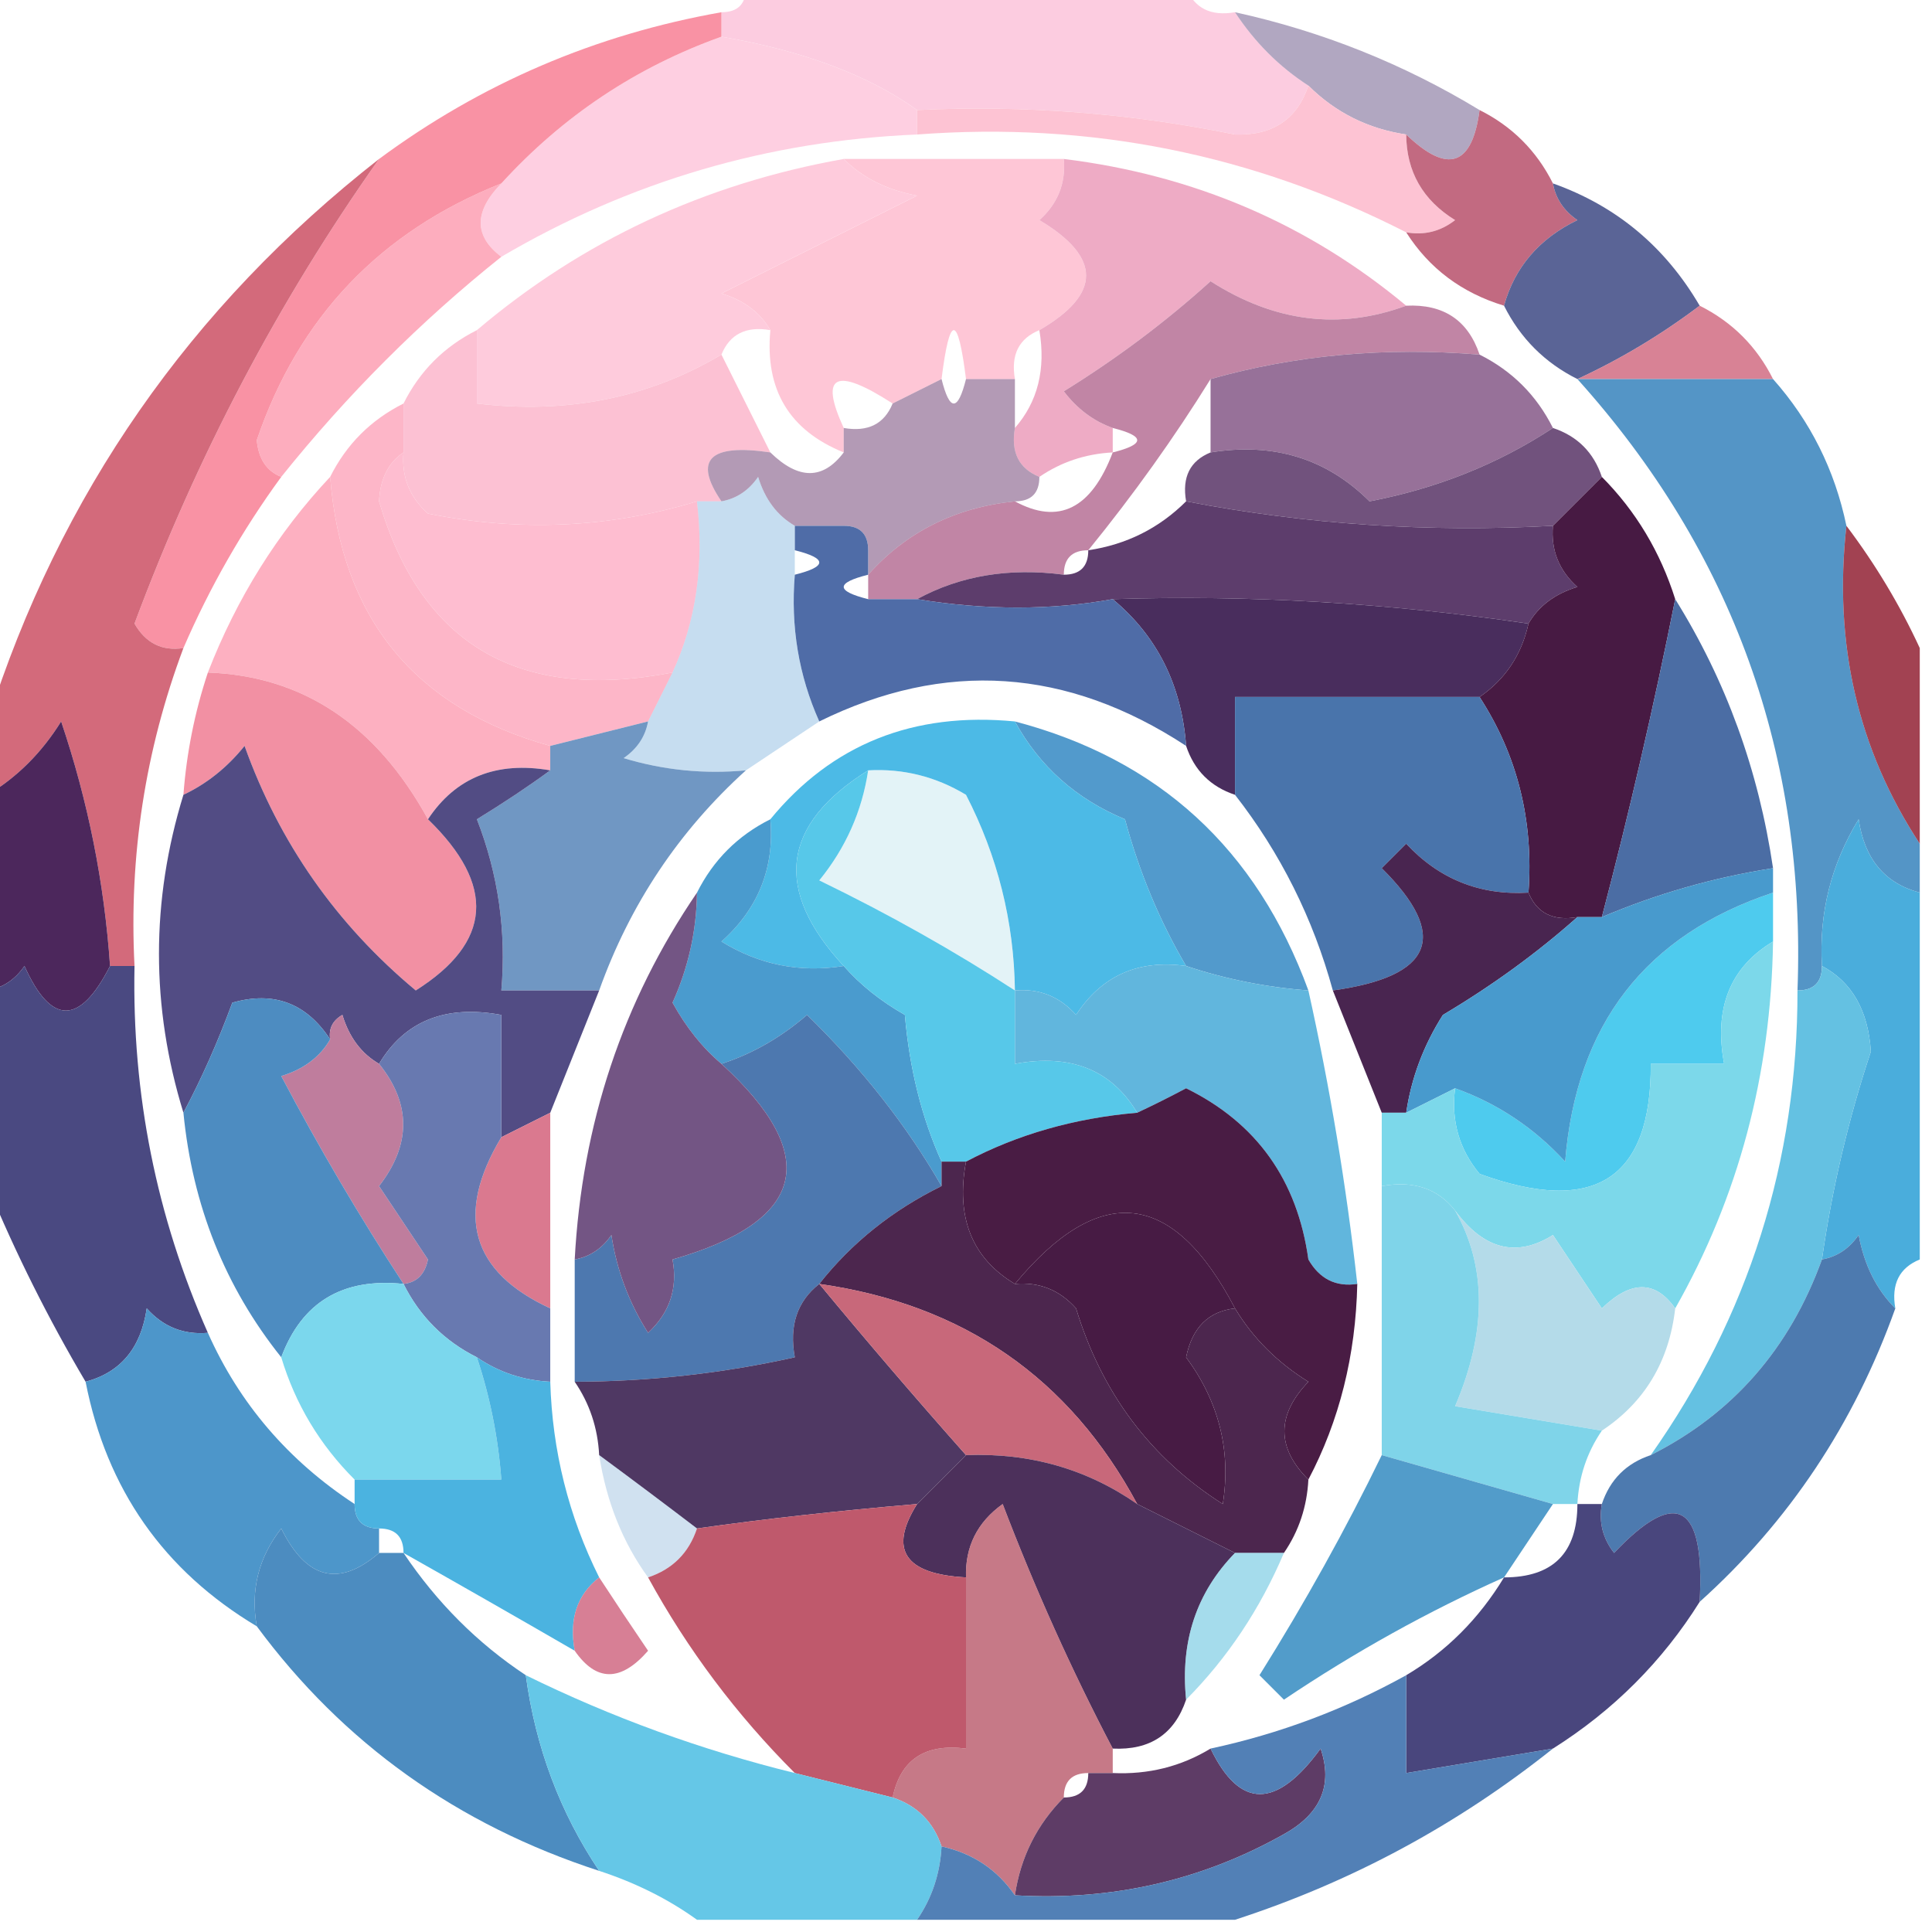 <?xml version="1.0" encoding="UTF-8"?>
<!DOCTYPE svg PUBLIC "-//W3C//DTD SVG 1.1//EN" "http://www.w3.org/Graphics/SVG/1.1/DTD/svg11.dtd">
<svg xmlns="http://www.w3.org/2000/svg" version="1.1" width="79px" height="79px" style="shape-rendering:geometricPrecision; text-rendering:geometricPrecision; image-rendering:optimizeQuality; fill-rule:evenodd; clip-rule:evenodd" xmlns:xlink="http://www.w3.org/1999/xlink">
<g><path style="opacity:0.999" fill="#fccce0" d="M 30.5,-0.5 C 36.5,-0.5 42.5,-0.5 48.5,-0.5C 48.842,0.338 49.508,0.672 50.5,0.5C 51.306,1.728 52.306,2.728 53.5,3.5C 53.038,4.88 52.038,5.547 50.5,5.5C 46.213,4.625 41.879,4.292 37.5,4.5C 35.515,3.076 32.848,2.076 29.5,1.5C 29.5,1.167 29.5,0.833 29.5,0.5C 30.167,0.5 30.5,0.167 30.5,-0.5 Z"/></g>
<g><path style="opacity:0.482" fill="#5f4a80" d="M 50.5,0.5 C 54.063,1.282 57.397,2.616 60.5,4.5C 60.196,6.796 59.196,7.129 57.5,5.5C 55.938,5.267 54.605,4.6 53.5,3.5C 52.306,2.728 51.306,1.728 50.5,0.5 Z"/></g>
<g><path style="opacity:0.999" fill="#fecfe1" d="M 29.5,1.5 C 32.848,2.076 35.515,3.076 37.5,4.5C 37.5,4.833 37.5,5.167 37.5,5.5C 31.406,5.754 25.739,7.421 20.5,10.5C 19.375,9.652 19.375,8.652 20.5,7.5C 23.013,4.745 26.013,2.745 29.5,1.5 Z"/></g>
<g><path style="opacity:0.991" fill="#fdc2d3" d="M 53.5,3.5 C 54.605,4.6 55.938,5.267 57.5,5.5C 57.511,7.017 58.177,8.184 59.5,9C 58.906,9.464 58.239,9.631 57.5,9.5C 51.227,6.301 44.561,4.967 37.5,5.5C 37.5,5.167 37.5,4.833 37.5,4.5C 41.879,4.292 46.213,4.625 50.5,5.5C 52.038,5.547 53.038,4.88 53.5,3.5 Z"/></g>
<g><path style="opacity:0.972" fill="#fec4d5" d="M 34.5,6.5 C 37.5,6.5 40.5,6.5 43.5,6.5C 43.586,7.496 43.252,8.329 42.5,9C 45.046,10.521 45.046,12.021 42.5,13.5C 41.662,13.842 41.328,14.508 41.5,15.5C 40.833,15.5 40.167,15.5 39.5,15.5C 39.167,12.833 38.833,12.833 38.5,15.5C 37.833,15.833 37.167,16.167 36.5,16.5C 34.163,14.989 33.496,15.323 34.5,17.5C 34.5,17.833 34.5,18.167 34.5,18.5C 32.273,17.599 31.273,15.933 31.5,13.5C 31.082,12.778 30.416,12.278 29.5,12C 32.167,10.667 34.833,9.333 37.5,8C 36.263,7.768 35.263,7.268 34.5,6.5 Z"/></g>
<g><path style="opacity:0.976" fill="#eda9c3" d="M 43.5,6.5 C 48.821,7.156 53.487,9.156 57.5,12.5C 54.779,13.503 52.113,13.17 49.5,11.5C 47.665,13.161 45.665,14.661 43.5,16C 44.044,16.717 44.711,17.217 45.5,17.5C 45.5,17.833 45.5,18.167 45.5,18.5C 44.391,18.557 43.391,18.89 42.5,19.5C 41.662,19.158 41.328,18.492 41.5,17.5C 42.434,16.432 42.768,15.099 42.5,13.5C 45.046,12.021 45.046,10.521 42.5,9C 43.252,8.329 43.586,7.496 43.5,6.5 Z"/></g>
<g><path style="opacity:1" fill="#c26a81" d="M 60.5,4.5 C 61.833,5.167 62.833,6.167 63.5,7.5C 63.611,8.117 63.944,8.617 64.5,9C 62.937,9.759 61.937,10.926 61.5,12.5C 59.77,11.974 58.436,10.974 57.5,9.5C 58.239,9.631 58.906,9.464 59.5,9C 58.177,8.184 57.511,7.017 57.5,5.5C 59.196,7.129 60.196,6.796 60.5,4.5 Z"/></g>
<g><path style="opacity:0.965" fill="#fdabbc" d="M 20.5,7.5 C 19.375,8.652 19.375,9.652 20.5,10.5C 17.194,13.139 14.194,16.14 11.5,19.5C 10.903,19.265 10.57,18.765 10.5,18C 12.209,12.974 15.542,9.474 20.5,7.5 Z"/></g>
<g><path style="opacity:0.991" fill="#fecbdc" d="M 34.5,6.5 C 35.263,7.268 36.263,7.768 37.5,8C 34.833,9.333 32.167,10.667 29.5,12C 30.416,12.278 31.082,12.778 31.5,13.5C 30.508,13.328 29.842,13.662 29.5,14.5C 26.512,16.273 23.178,16.94 19.5,16.5C 19.5,15.5 19.5,14.5 19.5,13.5C 23.812,9.846 28.812,7.512 34.5,6.5 Z"/></g>
<g><path style="opacity:1" fill="#5a6496" d="M 63.5,7.5 C 66.089,8.419 68.089,10.086 69.5,12.5C 67.927,13.687 66.261,14.687 64.5,15.5C 63.167,14.833 62.167,13.833 61.5,12.5C 61.937,10.926 62.937,9.759 64.5,9C 63.944,8.617 63.611,8.117 63.5,7.5 Z"/></g>
<g><path style="opacity:1" fill="#f992a4" d="M 29.5,0.5 C 29.5,0.833 29.5,1.167 29.5,1.5C 26.013,2.745 23.013,4.745 20.5,7.5C 15.542,9.474 12.209,12.974 10.5,18C 10.57,18.765 10.903,19.265 11.5,19.5C 9.914,21.671 8.58,24.004 7.5,26.5C 6.624,26.631 5.957,26.297 5.5,25.5C 8.051,18.653 11.385,12.319 15.5,6.5C 19.678,3.412 24.345,1.412 29.5,0.5 Z"/></g>
<g><path style="opacity:1" fill="#c185a5" d="M 57.5,12.5 C 59.027,12.427 60.027,13.094 60.5,14.5C 56.629,14.185 52.962,14.518 49.5,15.5C 48.018,17.891 46.351,20.224 44.5,22.5C 43.833,22.5 43.5,22.833 43.5,23.5C 41.265,23.205 39.265,23.539 37.5,24.5C 36.833,24.5 36.167,24.5 35.5,24.5C 35.5,24.167 35.5,23.833 35.5,23.5C 37.059,21.75 39.059,20.75 41.5,20.5C 43.292,21.473 44.625,20.806 45.5,18.5C 46.833,18.167 46.833,17.833 45.5,17.5C 44.711,17.217 44.044,16.717 43.5,16C 45.665,14.661 47.665,13.161 49.5,11.5C 52.113,13.17 54.779,13.503 57.5,12.5 Z"/></g>
<g><path style="opacity:0.851" fill="#d16c83" d="M 69.5,12.5 C 70.833,13.167 71.833,14.167 72.5,15.5C 69.833,15.5 67.167,15.5 64.5,15.5C 66.261,14.687 67.927,13.687 69.5,12.5 Z"/></g>
<g><path style="opacity:0.999" fill="#fcc1d3" d="M 19.5,13.5 C 19.5,14.5 19.5,15.5 19.5,16.5C 23.178,16.94 26.512,16.273 29.5,14.5C 30.167,15.833 30.833,17.167 31.5,18.5C 29.006,18.131 28.34,18.797 29.5,20.5C 29.167,20.5 28.833,20.5 28.5,20.5C 24.922,21.589 21.255,21.755 17.5,21C 16.748,20.329 16.414,19.496 16.5,18.5C 16.5,17.833 16.5,17.167 16.5,16.5C 17.167,15.167 18.167,14.167 19.5,13.5 Z"/></g>
<g><path style="opacity:1" fill="#977199" d="M 60.5,14.5 C 61.833,15.167 62.833,16.167 63.5,17.5C 61.26,18.973 58.76,19.973 56,20.5C 54.246,18.75 52.079,18.083 49.5,18.5C 49.5,17.5 49.5,16.5 49.5,15.5C 52.962,14.518 56.629,14.185 60.5,14.5 Z"/></g>
<g><path style="opacity:1" fill="#febdd0" d="M 16.5,18.5 C 16.414,19.496 16.748,20.329 17.5,21C 21.255,21.755 24.922,21.589 28.5,20.5C 28.802,23.059 28.468,25.393 27.5,27.5C 21.225,28.706 17.225,26.373 15.5,20.5C 15.543,19.584 15.876,18.917 16.5,18.5 Z"/></g>
<g><path style="opacity:1" fill="#fdb6c8" d="M 16.5,16.5 C 16.5,17.167 16.5,17.833 16.5,18.5C 15.876,18.917 15.543,19.584 15.5,20.5C 17.225,26.373 21.225,28.706 27.5,27.5C 27.167,28.167 26.833,28.833 26.5,29.5C 25.167,29.833 23.833,30.167 22.5,30.5C 16.964,28.959 13.964,25.293 13.5,19.5C 14.167,18.167 15.167,17.167 16.5,16.5 Z"/></g>
<g><path style="opacity:0.675" fill="#8f6992" d="M 38.5,15.5 C 38.833,16.833 39.167,16.833 39.5,15.5C 40.167,15.5 40.833,15.5 41.5,15.5C 41.5,16.167 41.5,16.833 41.5,17.5C 41.328,18.492 41.662,19.158 42.5,19.5C 42.5,20.167 42.167,20.5 41.5,20.5C 39.059,20.75 37.059,21.75 35.5,23.5C 35.5,23.167 35.5,22.833 35.5,22.5C 35.5,21.833 35.167,21.5 34.5,21.5C 33.833,21.5 33.167,21.5 32.5,21.5C 31.778,21.082 31.278,20.416 31,19.5C 30.617,20.056 30.117,20.389 29.5,20.5C 28.34,18.797 29.006,18.131 31.5,18.5C 32.652,19.625 33.652,19.625 34.5,18.5C 34.5,18.167 34.5,17.833 34.5,17.5C 35.492,17.672 36.158,17.338 36.5,16.5C 37.167,16.167 37.833,15.833 38.5,15.5 Z"/></g>
<g><path style="opacity:0.976" fill="#fdaebf" d="M 13.5,19.5 C 13.964,25.293 16.964,28.959 22.5,30.5C 22.5,30.833 22.5,31.167 22.5,31.5C 20.302,31.12 18.635,31.787 17.5,33.5C 15.382,29.64 12.382,27.64 8.5,27.5C 9.68,24.46 11.347,21.794 13.5,19.5 Z"/></g>
<g><path style="opacity:1" fill="#71527d" d="M 63.5,17.5 C 64.5,17.833 65.167,18.5 65.5,19.5C 64.833,20.167 64.167,20.833 63.5,21.5C 58.405,21.779 53.405,21.445 48.5,20.5C 48.328,19.508 48.662,18.842 49.5,18.5C 52.079,18.083 54.246,18.75 56,20.5C 58.76,19.973 61.26,18.973 63.5,17.5 Z"/></g>
<g><path style="opacity:1" fill="#5495c6" d="M 64.5,15.5 C 67.167,15.5 69.833,15.5 72.5,15.5C 74.025,17.216 75.025,19.216 75.5,21.5C 74.965,26.312 75.965,30.645 78.5,34.5C 78.5,35.167 78.5,35.833 78.5,36.5C 77.069,36.119 76.236,35.119 76,33.5C 74.872,35.345 74.372,37.345 74.5,39.5C 74.5,40.167 74.167,40.5 73.5,40.5C 73.857,30.901 70.857,22.567 64.5,15.5 Z"/></g>
<g><path style="opacity:1" fill="#5d3d6c" d="M 48.5,20.5 C 53.405,21.445 58.405,21.779 63.5,21.5C 63.414,22.496 63.748,23.329 64.5,24C 63.584,24.278 62.917,24.778 62.5,25.5C 56.725,24.651 51.059,24.318 45.5,24.5C 42.976,24.957 40.309,24.957 37.5,24.5C 39.265,23.539 41.265,23.205 43.5,23.5C 44.167,23.5 44.5,23.167 44.5,22.5C 46.062,22.267 47.395,21.601 48.5,20.5 Z"/></g>
<g><path style="opacity:1" fill="#492d5d" d="M 45.5,24.5 C 51.059,24.318 56.725,24.651 62.5,25.5C 62.218,26.778 61.551,27.778 60.5,28.5C 57.167,28.5 53.833,28.5 50.5,28.5C 50.5,29.833 50.5,31.167 50.5,32.5C 49.5,32.167 48.833,31.5 48.5,30.5C 48.317,28.012 47.317,26.012 45.5,24.5 Z"/></g>
<g><path style="opacity:0.918" fill="#9b3244" d="M 75.5,21.5 C 76.687,23.073 77.687,24.739 78.5,26.5C 78.5,29.167 78.5,31.833 78.5,34.5C 75.965,30.645 74.965,26.312 75.5,21.5 Z"/></g>
<g><path style="opacity:1" fill="#4f6ca7" d="M 32.5,22.5 C 32.5,22.167 32.5,21.833 32.5,21.5C 33.167,21.5 33.833,21.5 34.5,21.5C 35.167,21.5 35.5,21.833 35.5,22.5C 35.5,22.833 35.5,23.167 35.5,23.5C 34.167,23.833 34.167,24.167 35.5,24.5C 36.167,24.5 36.833,24.5 37.5,24.5C 40.309,24.957 42.976,24.957 45.5,24.5C 47.317,26.012 48.317,28.012 48.5,30.5C 43.632,27.308 38.632,26.975 33.5,29.5C 32.659,27.621 32.325,25.621 32.5,23.5C 33.833,23.167 33.833,22.833 32.5,22.5 Z"/></g>
<g><path style="opacity:1" fill="#471a43" d="M 65.5,19.5 C 66.89,20.899 67.89,22.566 68.5,24.5C 67.624,28.884 66.624,33.217 65.5,37.5C 65.167,37.5 64.833,37.5 64.5,37.5C 63.508,37.672 62.842,37.338 62.5,36.5C 62.713,33.549 62.046,30.883 60.5,28.5C 61.551,27.778 62.218,26.778 62.5,25.5C 62.917,24.778 63.584,24.278 64.5,24C 63.748,23.329 63.414,22.496 63.5,21.5C 64.167,20.833 64.833,20.167 65.5,19.5 Z"/></g>
<g><path style="opacity:1" fill="#d36a7b" d="M 15.5,6.5 C 11.385,12.319 8.051,18.653 5.5,25.5C 5.957,26.297 6.624,26.631 7.5,26.5C 5.936,30.674 5.269,35.007 5.5,39.5C 5.167,39.5 4.833,39.5 4.5,39.5C 4.264,36.086 3.598,32.753 2.5,29.5C 1.712,30.77 0.712,31.77 -0.5,32.5C -0.5,31.5 -0.5,30.5 -0.5,29.5C 2.435,20.221 7.769,12.554 15.5,6.5 Z"/></g>
<g><path style="opacity:0.333" fill="#549bd3" d="M 32.5,21.5 C 32.5,21.833 32.5,22.167 32.5,22.5C 32.5,22.833 32.5,23.167 32.5,23.5C 32.325,25.621 32.659,27.621 33.5,29.5C 32.5,30.167 31.5,30.833 30.5,31.5C 28.801,31.66 27.134,31.494 25.5,31C 26.056,30.617 26.389,30.117 26.5,29.5C 26.833,28.833 27.167,28.167 27.5,27.5C 28.468,25.393 28.802,23.059 28.5,20.5C 28.833,20.5 29.167,20.5 29.5,20.5C 30.117,20.389 30.617,20.056 31,19.5C 31.278,20.416 31.778,21.082 32.5,21.5 Z"/></g>
<g><path style="opacity:1" fill="#4b6da4" d="M 68.5,24.5 C 70.575,27.827 71.909,31.494 72.5,35.5C 70.079,35.878 67.746,36.545 65.5,37.5C 66.624,33.217 67.624,28.884 68.5,24.5 Z"/></g>
<g><path style="opacity:0.969" fill="#4e98cb" d="M 41.5,29.5 C 47.383,31.047 51.383,34.714 53.5,40.5C 51.784,40.371 50.117,40.038 48.5,39.5C 47.418,37.661 46.585,35.661 46,33.5C 44.008,32.672 42.508,31.339 41.5,29.5 Z"/></g>
<g><path style="opacity:1" fill="#4c275c" d="M 4.5,39.5 C 3.259,41.931 2.092,41.931 1,39.5C 0.617,40.056 0.117,40.389 -0.5,40.5C -0.5,37.833 -0.5,35.167 -0.5,32.5C 0.712,31.77 1.712,30.77 2.5,29.5C 3.598,32.753 4.264,36.086 4.5,39.5 Z"/></g>
<g><path style="opacity:1" fill="#4cbae6" d="M 41.5,29.5 C 42.508,31.339 44.008,32.672 46,33.5C 46.585,35.661 47.418,37.661 48.5,39.5C 46.549,39.227 45.049,39.893 44,41.5C 43.329,40.748 42.496,40.414 41.5,40.5C 41.461,37.679 40.795,35.012 39.5,32.5C 38.264,31.754 36.931,31.421 35.5,31.5C 31.949,33.716 31.616,36.383 34.5,39.5C 32.712,39.785 31.045,39.452 29.5,38.5C 31.005,37.158 31.672,35.492 31.5,33.5C 34.016,30.433 37.349,29.099 41.5,29.5 Z"/></g>
<g><path style="opacity:0.306" fill="#a4d8e5" d="M 35.5,31.5 C 36.931,31.421 38.264,31.754 39.5,32.5C 40.795,35.012 41.461,37.679 41.5,40.5C 39.01,38.88 36.344,37.38 33.5,36C 34.582,34.67 35.249,33.17 35.5,31.5 Z"/></g>
<g><path style="opacity:0.996" fill="#4974ab" d="M 60.5,28.5 C 62.046,30.883 62.713,33.549 62.5,36.5C 60.517,36.617 58.85,35.95 57.5,34.5C 57.167,34.833 56.833,35.167 56.5,35.5C 59.281,38.263 58.615,39.929 54.5,40.5C 53.692,37.55 52.358,34.883 50.5,32.5C 50.5,31.167 50.5,29.833 50.5,28.5C 53.833,28.5 57.167,28.5 60.5,28.5 Z"/></g>
<g><path style="opacity:0.824" fill="#5181b6" d="M 26.5,29.5 C 26.389,30.117 26.056,30.617 25.5,31C 27.134,31.494 28.801,31.66 30.5,31.5C 27.756,33.984 25.756,36.984 24.5,40.5C 23.167,40.5 21.833,40.5 20.5,40.5C 20.708,38.08 20.374,35.747 19.5,33.5C 20.602,32.824 21.602,32.158 22.5,31.5C 22.5,31.167 22.5,30.833 22.5,30.5C 23.833,30.167 25.167,29.833 26.5,29.5 Z"/></g>
<g><path style="opacity:1" fill="#f290a3" d="M 8.5,27.5 C 12.382,27.64 15.382,29.64 17.5,33.5C 20.287,36.199 20.12,38.533 17,40.5C 13.751,37.793 11.418,34.459 10,30.5C 9.292,31.381 8.458,32.047 7.5,32.5C 7.629,30.784 7.962,29.117 8.5,27.5 Z"/></g>
<g><path style="opacity:1" fill="#492550" d="M 62.5,36.5 C 62.842,37.338 63.508,37.672 64.5,37.5C 62.849,38.97 61.015,40.303 59,41.5C 58.209,42.745 57.709,44.078 57.5,45.5C 57.167,45.5 56.833,45.5 56.5,45.5C 55.833,43.833 55.167,42.167 54.5,40.5C 58.615,39.929 59.281,38.263 56.5,35.5C 56.833,35.167 57.167,34.833 57.5,34.5C 58.85,35.95 60.517,36.617 62.5,36.5 Z"/></g>
<g><path style="opacity:1" fill="#4a9bce" d="M 31.5,33.5 C 31.672,35.492 31.005,37.158 29.5,38.5C 31.045,39.452 32.712,39.785 34.5,39.5C 35.172,40.267 36.005,40.934 37,41.5C 37.191,43.708 37.691,45.708 38.5,47.5C 38.5,47.833 38.5,48.167 38.5,48.5C 37.074,46.018 35.24,43.684 33,41.5C 31.923,42.429 30.756,43.096 29.5,43.5C 28.722,42.844 28.056,42.011 27.5,41C 28.148,39.56 28.481,38.06 28.5,36.5C 29.167,35.167 30.167,34.167 31.5,33.5 Z"/></g>
<g><path style="opacity:1" fill="#61b6dd" d="M 48.5,39.5 C 50.117,40.038 51.784,40.371 53.5,40.5C 54.381,44.454 55.048,48.454 55.5,52.5C 54.624,52.631 53.957,52.297 53.5,51.5C 53.047,48.249 51.381,45.915 48.5,44.5C 47.816,44.863 47.15,45.196 46.5,45.5C 45.448,43.744 43.781,43.077 41.5,43.5C 41.5,42.5 41.5,41.5 41.5,40.5C 42.496,40.414 43.329,40.748 44,41.5C 45.049,39.893 46.549,39.227 48.5,39.5 Z"/></g>
<g><path style="opacity:1" fill="#524c84" d="M 17.5,33.5 C 18.635,31.787 20.302,31.12 22.5,31.5C 21.602,32.158 20.602,32.824 19.5,33.5C 20.374,35.747 20.708,38.08 20.5,40.5C 21.833,40.5 23.167,40.5 24.5,40.5C 23.833,42.167 23.167,43.833 22.5,45.5C 21.833,45.833 21.167,46.167 20.5,46.5C 20.5,44.833 20.5,43.167 20.5,41.5C 18.219,41.077 16.552,41.744 15.5,43.5C 14.778,43.083 14.278,42.416 14,41.5C 13.601,41.728 13.435,42.062 13.5,42.5C 12.527,41.016 11.193,40.516 9.5,41C 8.901,42.623 8.234,44.123 7.5,45.5C 6.167,41.167 6.167,36.833 7.5,32.5C 8.458,32.047 9.292,31.381 10,30.5C 11.418,34.459 13.751,37.793 17,40.5C 20.12,38.533 20.287,36.199 17.5,33.5 Z"/></g>
<g><path style="opacity:1" fill="#4ecbee" d="M 72.5,36.5 C 72.5,37.167 72.5,37.833 72.5,38.5C 70.744,39.552 70.077,41.219 70.5,43.5C 69.5,43.5 68.5,43.5 67.5,43.5C 67.532,48.213 65.199,49.713 60.5,48C 59.663,46.989 59.33,45.822 59.5,44.5C 61.229,45.117 62.729,46.117 64,47.5C 64.45,41.895 67.283,38.228 72.5,36.5 Z"/></g>
<g><path style="opacity:1" fill="#4a4981" d="M 4.5,39.5 C 4.833,39.5 5.167,39.5 5.5,39.5C 5.395,44.744 6.395,49.744 8.5,54.5C 7.504,54.586 6.671,54.252 6,53.5C 5.764,55.119 4.931,56.119 3.5,56.5C 1.975,53.921 0.641,51.254 -0.5,48.5C -0.5,45.833 -0.5,43.167 -0.5,40.5C 0.117,40.389 0.617,40.056 1,39.5C 2.092,41.931 3.259,41.931 4.5,39.5 Z"/></g>
<g><path style="opacity:1" fill="#bf7d9d" d="M 15.5,43.5 C 16.815,45.135 16.815,46.801 15.5,48.5C 16.167,49.5 16.833,50.5 17.5,51.5C 17.376,52.107 17.043,52.44 16.5,52.5C 14.719,49.776 13.052,46.943 11.5,44C 12.416,43.722 13.082,43.222 13.5,42.5C 13.435,42.062 13.601,41.728 14,41.5C 14.278,42.416 14.778,43.083 15.5,43.5 Z"/></g>
<g><path style="opacity:1" fill="#4d78af" d="M 38.5,48.5 C 36.494,49.485 34.827,50.818 33.5,52.5C 32.596,53.209 32.263,54.209 32.5,55.5C 29.545,56.159 26.545,56.492 23.5,56.5C 23.5,54.833 23.5,53.167 23.5,51.5C 24.117,51.389 24.617,51.056 25,50.5C 25.219,51.938 25.719,53.271 26.5,54.5C 27.386,53.675 27.719,52.675 27.5,51.5C 32.955,49.939 33.622,47.273 29.5,43.5C 30.756,43.096 31.923,42.429 33,41.5C 35.24,43.684 37.074,46.018 38.5,48.5 Z"/></g>
<g><path style="opacity:1" fill="#57c8e9" d="M 35.5,31.5 C 35.249,33.17 34.582,34.67 33.5,36C 36.344,37.38 39.01,38.88 41.5,40.5C 41.5,41.5 41.5,42.5 41.5,43.5C 43.781,43.077 45.448,43.744 46.5,45.5C 43.933,45.721 41.599,46.388 39.5,47.5C 39.167,47.5 38.833,47.5 38.5,47.5C 37.691,45.708 37.191,43.708 37,41.5C 36.005,40.934 35.172,40.267 34.5,39.5C 31.616,36.383 31.949,33.716 35.5,31.5 Z"/></g>
<g><path style="opacity:1" fill="#489acd" d="M 72.5,35.5 C 72.5,35.833 72.5,36.167 72.5,36.5C 67.283,38.228 64.45,41.895 64,47.5C 62.729,46.117 61.229,45.117 59.5,44.5C 58.833,44.833 58.167,45.167 57.5,45.5C 57.709,44.078 58.209,42.745 59,41.5C 61.015,40.303 62.849,38.97 64.5,37.5C 64.833,37.5 65.167,37.5 65.5,37.5C 67.746,36.545 70.079,35.878 72.5,35.5 Z"/></g>
<g><path style="opacity:1" fill="#735584" d="M 28.5,36.5 C 28.481,38.06 28.148,39.56 27.5,41C 28.056,42.011 28.722,42.844 29.5,43.5C 33.622,47.273 32.955,49.939 27.5,51.5C 27.719,52.675 27.386,53.675 26.5,54.5C 25.719,53.271 25.219,51.938 25,50.5C 24.617,51.056 24.117,51.389 23.5,51.5C 23.798,45.948 25.464,40.948 28.5,36.5 Z"/></g>
<g><path style="opacity:1" fill="#491c44" d="M 55.5,52.5 C 55.435,55.428 54.768,58.095 53.5,60.5C 52.193,59.198 52.193,57.865 53.5,56.5C 52.23,55.712 51.23,54.712 50.5,53.5C 47.965,48.651 44.965,48.318 41.5,52.5C 39.744,51.448 39.077,49.781 39.5,47.5C 41.599,46.388 43.933,45.721 46.5,45.5C 47.15,45.196 47.816,44.863 48.5,44.5C 51.381,45.915 53.047,48.249 53.5,51.5C 53.957,52.297 54.624,52.631 55.5,52.5 Z"/></g>
<g><path style="opacity:1" fill="#da798f" d="M 22.5,45.5 C 22.5,48.167 22.5,50.833 22.5,53.5C 19.263,52.003 18.597,49.669 20.5,46.5C 21.167,46.167 21.833,45.833 22.5,45.5 Z"/></g>
<g><path style="opacity:1" fill="#7cd8ea" d="M 72.5,38.5 C 72.417,43.95 71.084,48.95 68.5,53.5C 67.687,52.347 66.687,52.347 65.5,53.5C 64.833,52.5 64.167,51.5 63.5,50.5C 62.015,51.433 60.682,51.099 59.5,49.5C 58.791,48.596 57.791,48.263 56.5,48.5C 56.5,47.5 56.5,46.5 56.5,45.5C 56.833,45.5 57.167,45.5 57.5,45.5C 58.167,45.167 58.833,44.833 59.5,44.5C 59.33,45.822 59.663,46.989 60.5,48C 65.199,49.713 67.532,48.213 67.5,43.5C 68.5,43.5 69.5,43.5 70.5,43.5C 70.077,41.219 70.744,39.552 72.5,38.5 Z"/></g>
<g><path style="opacity:1" fill="#4aaddc" d="M 78.5,36.5 C 78.5,41.5 78.5,46.5 78.5,51.5C 77.662,51.842 77.328,52.508 77.5,53.5C 76.732,52.737 76.232,51.737 76,50.5C 75.617,51.056 75.117,51.389 74.5,51.5C 74.916,48.594 75.582,45.761 76.5,43C 76.392,41.319 75.725,40.152 74.5,39.5C 74.372,37.345 74.872,35.345 76,33.5C 76.236,35.119 77.069,36.119 78.5,36.5 Z"/></g>
<g><path style="opacity:1" fill="#471b44" d="M 50.5,53.5 C 49.414,53.62 48.747,54.287 48.5,55.5C 49.845,57.323 50.345,59.323 50,61.5C 47.051,59.627 45.051,56.961 44,53.5C 43.329,52.748 42.496,52.414 41.5,52.5C 44.965,48.318 47.965,48.651 50.5,53.5 Z"/></g>
<g><path style="opacity:1" fill="#4d8cc1" d="M 13.5,42.5 C 13.082,43.222 12.416,43.722 11.5,44C 13.052,46.943 14.719,49.776 16.5,52.5C 14.011,52.241 12.344,53.241 11.5,55.5C 9.206,52.63 7.872,49.297 7.5,45.5C 8.234,44.123 8.901,42.623 9.5,41C 11.193,40.516 12.527,41.016 13.5,42.5 Z"/></g>
<g><path style="opacity:1" fill="#6879b0" d="M 20.5,46.5 C 18.597,49.669 19.263,52.003 22.5,53.5C 22.5,54.5 22.5,55.5 22.5,56.5C 21.391,56.443 20.391,56.11 19.5,55.5C 18.167,54.833 17.167,53.833 16.5,52.5C 17.043,52.44 17.376,52.107 17.5,51.5C 16.833,50.5 16.167,49.5 15.5,48.5C 16.815,46.801 16.815,45.135 15.5,43.5C 16.552,41.744 18.219,41.077 20.5,41.5C 20.5,43.167 20.5,44.833 20.5,46.5 Z"/></g>
<g><path style="opacity:1" fill="#b4dbe9" d="M 59.5,49.5 C 60.682,51.099 62.015,51.433 63.5,50.5C 64.167,51.5 64.833,52.5 65.5,53.5C 66.687,52.347 67.687,52.347 68.5,53.5C 68.25,55.674 67.25,57.341 65.5,58.5C 63.5,58.167 61.5,57.833 59.5,57.5C 60.797,54.459 60.797,51.792 59.5,49.5 Z"/></g>
<g><path style="opacity:1" fill="#4c264e" d="M 38.5,47.5 C 38.833,47.5 39.167,47.5 39.5,47.5C 39.077,49.781 39.744,51.448 41.5,52.5C 42.496,52.414 43.329,52.748 44,53.5C 45.051,56.961 47.051,59.627 50,61.5C 50.345,59.323 49.845,57.323 48.5,55.5C 48.747,54.287 49.414,53.62 50.5,53.5C 51.23,54.712 52.23,55.712 53.5,56.5C 52.193,57.865 52.193,59.198 53.5,60.5C 53.443,61.609 53.11,62.609 52.5,63.5C 51.833,63.5 51.167,63.5 50.5,63.5C 49.167,62.833 47.833,62.167 46.5,61.5C 43.724,56.339 39.391,53.339 33.5,52.5C 34.827,50.818 36.494,49.485 38.5,48.5C 38.5,48.167 38.5,47.833 38.5,47.5 Z"/></g>
<g><path style="opacity:1" fill="#64c1e2" d="M 74.5,39.5 C 75.725,40.152 76.392,41.319 76.5,43C 75.582,45.761 74.916,48.594 74.5,51.5C 73.181,55.146 70.848,57.813 67.5,59.5C 71.506,53.813 73.506,47.48 73.5,40.5C 74.167,40.5 74.5,40.167 74.5,39.5 Z"/></g>
<g><path style="opacity:1" fill="#7fd4e9" d="M 56.5,48.5 C 57.791,48.263 58.791,48.596 59.5,49.5C 60.797,51.792 60.797,54.459 59.5,57.5C 61.5,57.833 63.5,58.167 65.5,58.5C 64.89,59.391 64.557,60.391 64.5,61.5C 64.167,61.5 63.833,61.5 63.5,61.5C 61.167,60.833 58.833,60.167 56.5,59.5C 56.5,55.833 56.5,52.167 56.5,48.5 Z"/></g>
<g><path style="opacity:1" fill="#4f3863" d="M 33.5,52.5 C 35.419,54.82 37.419,57.153 39.5,59.5C 38.833,60.167 38.167,60.833 37.5,61.5C 34.225,61.779 31.225,62.112 28.5,62.5C 27.205,61.512 25.872,60.512 24.5,59.5C 24.443,58.391 24.11,57.391 23.5,56.5C 26.545,56.492 29.545,56.159 32.5,55.5C 32.263,54.209 32.596,53.209 33.5,52.5 Z"/></g>
<g><path style="opacity:1" fill="#4d7aaf" d="M 77.5,53.5 C 75.812,58.226 73.145,62.226 69.5,65.5C 69.719,61.473 68.552,60.806 66,63.5C 65.536,62.906 65.369,62.239 65.5,61.5C 65.833,60.5 66.5,59.833 67.5,59.5C 70.848,57.813 73.181,55.146 74.5,51.5C 75.117,51.389 75.617,51.056 76,50.5C 76.232,51.737 76.732,52.737 77.5,53.5 Z"/></g>
<g><path style="opacity:0.939" fill="#c55f72" d="M 33.5,52.5 C 39.391,53.339 43.724,56.339 46.5,61.5C 44.442,60.067 42.108,59.4 39.5,59.5C 37.419,57.153 35.419,54.82 33.5,52.5 Z"/></g>
<g><path style="opacity:1" fill="#7bd7ed" d="M 16.5,52.5 C 17.167,53.833 18.167,54.833 19.5,55.5C 20.038,57.117 20.371,58.784 20.5,60.5C 18.5,60.5 16.5,60.5 14.5,60.5C 13.075,59.078 12.075,57.411 11.5,55.5C 12.344,53.241 14.011,52.241 16.5,52.5 Z"/></g>
<g><path style="opacity:1" fill="#4d96ca" d="M 8.5,54.5 C 9.789,57.392 11.789,59.725 14.5,61.5C 14.5,62.167 14.833,62.5 15.5,62.5C 15.5,62.833 15.5,63.167 15.5,63.5C 13.861,64.914 12.528,64.58 11.5,62.5C 10.571,63.689 10.238,65.022 10.5,66.5C 6.693,64.225 4.359,60.892 3.5,56.5C 4.931,56.119 5.764,55.119 6,53.5C 6.671,54.252 7.504,54.586 8.5,54.5 Z"/></g>
<g><path style="opacity:0.998" fill="#4bb3e0" d="M 19.5,55.5 C 20.391,56.11 21.391,56.443 22.5,56.5C 22.584,59.327 23.25,61.994 24.5,64.5C 23.596,65.209 23.263,66.209 23.5,67.5C 21.149,66.139 18.816,64.806 16.5,63.5C 16.5,62.833 16.167,62.5 15.5,62.5C 14.833,62.5 14.5,62.167 14.5,61.5C 14.5,61.167 14.5,60.833 14.5,60.5C 16.5,60.5 18.5,60.5 20.5,60.5C 20.371,58.784 20.038,57.117 19.5,55.5 Z"/></g>
<g><path style="opacity:0.306" fill="#669dce" d="M 24.5,59.5 C 25.872,60.512 27.205,61.512 28.5,62.5C 28.167,63.5 27.5,64.167 26.5,64.5C 25.462,63.07 24.796,61.403 24.5,59.5 Z"/></g>
<g><path style="opacity:1" fill="#4c305b" d="M 39.5,59.5 C 42.108,59.4 44.442,60.067 46.5,61.5C 47.833,62.167 49.167,62.833 50.5,63.5C 48.925,65.114 48.259,67.114 48.5,69.5C 48.027,70.906 47.027,71.573 45.5,71.5C 43.822,68.298 42.322,64.965 41,61.5C 39.961,62.244 39.461,63.244 39.5,64.5C 36.993,64.368 36.326,63.368 37.5,61.5C 38.167,60.833 38.833,60.167 39.5,59.5 Z"/></g>
<g><path style="opacity:1" fill="#529cca" d="M 56.5,59.5 C 58.833,60.167 61.167,60.833 63.5,61.5C 62.833,62.5 62.167,63.5 61.5,64.5C 58.393,65.889 55.393,67.555 52.5,69.5C 52.167,69.167 51.833,68.833 51.5,68.5C 53.367,65.521 55.033,62.521 56.5,59.5 Z"/></g>
<g><path style="opacity:0.827" fill="#ce657f" d="M 24.5,64.5 C 25.141,65.482 25.808,66.482 26.5,67.5C 25.386,68.776 24.386,68.776 23.5,67.5C 23.263,66.209 23.596,65.209 24.5,64.5 Z"/></g>
<g><path style="opacity:1" fill="#bf596c" d="M 37.5,61.5 C 36.326,63.368 36.993,64.368 39.5,64.5C 39.5,66.833 39.5,69.167 39.5,71.5C 37.821,71.285 36.821,71.952 36.5,73.5C 35.167,73.167 33.833,72.833 32.5,72.5C 30.115,70.116 28.115,67.45 26.5,64.5C 27.5,64.167 28.167,63.5 28.5,62.5C 31.225,62.112 34.225,61.779 37.5,61.5 Z"/></g>
<g><path style="opacity:1" fill="#49467d" d="M 64.5,61.5 C 64.833,61.5 65.167,61.5 65.5,61.5C 65.369,62.239 65.536,62.906 66,63.5C 68.552,60.806 69.719,61.473 69.5,65.5C 67.973,67.939 65.973,69.939 63.5,71.5C 61.5,71.833 59.5,72.167 57.5,72.5C 57.5,71.167 57.5,69.833 57.5,68.5C 59.139,67.528 60.473,66.194 61.5,64.5C 63.5,64.5 64.5,63.5 64.5,61.5 Z"/></g>
<g><path style="opacity:0.557" fill="#5ec0dc" d="M 50.5,63.5 C 51.167,63.5 51.833,63.5 52.5,63.5C 51.525,65.795 50.192,67.795 48.5,69.5C 48.259,67.114 48.925,65.114 50.5,63.5 Z"/></g>
<g><path style="opacity:1" fill="#4c8cc0" d="M 15.5,63.5 C 15.833,63.5 16.167,63.5 16.5,63.5C 17.861,65.527 19.527,67.194 21.5,68.5C 21.898,71.446 22.898,74.113 24.5,76.5C 18.7,74.614 14.033,71.28 10.5,66.5C 10.238,65.022 10.571,63.689 11.5,62.5C 12.528,64.58 13.861,64.914 15.5,63.5 Z"/></g>
<g><path style="opacity:0.731" fill="#b2495c" d="M 45.5,71.5 C 45.5,71.833 45.5,72.167 45.5,72.5C 45.167,72.5 44.833,72.5 44.5,72.5C 43.833,72.5 43.5,72.833 43.5,73.5C 42.4,74.605 41.733,75.938 41.5,77.5C 40.778,76.449 39.778,75.782 38.5,75.5C 38.167,74.5 37.5,73.833 36.5,73.5C 36.821,71.952 37.821,71.285 39.5,71.5C 39.5,69.167 39.5,66.833 39.5,64.5C 39.461,63.244 39.961,62.244 41,61.5C 42.322,64.965 43.822,68.298 45.5,71.5 Z"/></g>
<g><path style="opacity:1" fill="#65c7e7" d="M 21.5,68.5 C 25.009,70.225 28.675,71.559 32.5,72.5C 33.833,72.833 35.167,73.167 36.5,73.5C 37.5,73.833 38.167,74.5 38.5,75.5C 38.443,76.609 38.11,77.609 37.5,78.5C 34.5,78.5 31.5,78.5 28.5,78.5C 27.328,77.655 25.995,76.989 24.5,76.5C 22.898,74.113 21.898,71.446 21.5,68.5 Z"/></g>
<g><path style="opacity:1" fill="#5e3c66" d="M 49.5,71.5 C 50.696,73.981 52.196,73.981 54,71.5C 54.507,72.996 54.007,74.163 52.5,75C 49.124,76.899 45.458,77.732 41.5,77.5C 41.733,75.938 42.4,74.605 43.5,73.5C 44.167,73.5 44.5,73.167 44.5,72.5C 44.833,72.5 45.167,72.5 45.5,72.5C 46.959,72.567 48.292,72.234 49.5,71.5 Z"/></g>
<g><path style="opacity:0.988" fill="#507fb5" d="M 57.5,68.5 C 57.5,69.833 57.5,71.167 57.5,72.5C 59.5,72.167 61.5,71.833 63.5,71.5C 59.581,74.626 55.248,76.959 50.5,78.5C 46.167,78.5 41.833,78.5 37.5,78.5C 38.11,77.609 38.443,76.609 38.5,75.5C 39.778,75.782 40.778,76.449 41.5,77.5C 45.458,77.732 49.124,76.899 52.5,75C 54.007,74.163 54.507,72.996 54,71.5C 52.196,73.981 50.696,73.981 49.5,71.5C 52.327,70.892 54.993,69.892 57.5,68.5 Z"/></g>
</svg>
